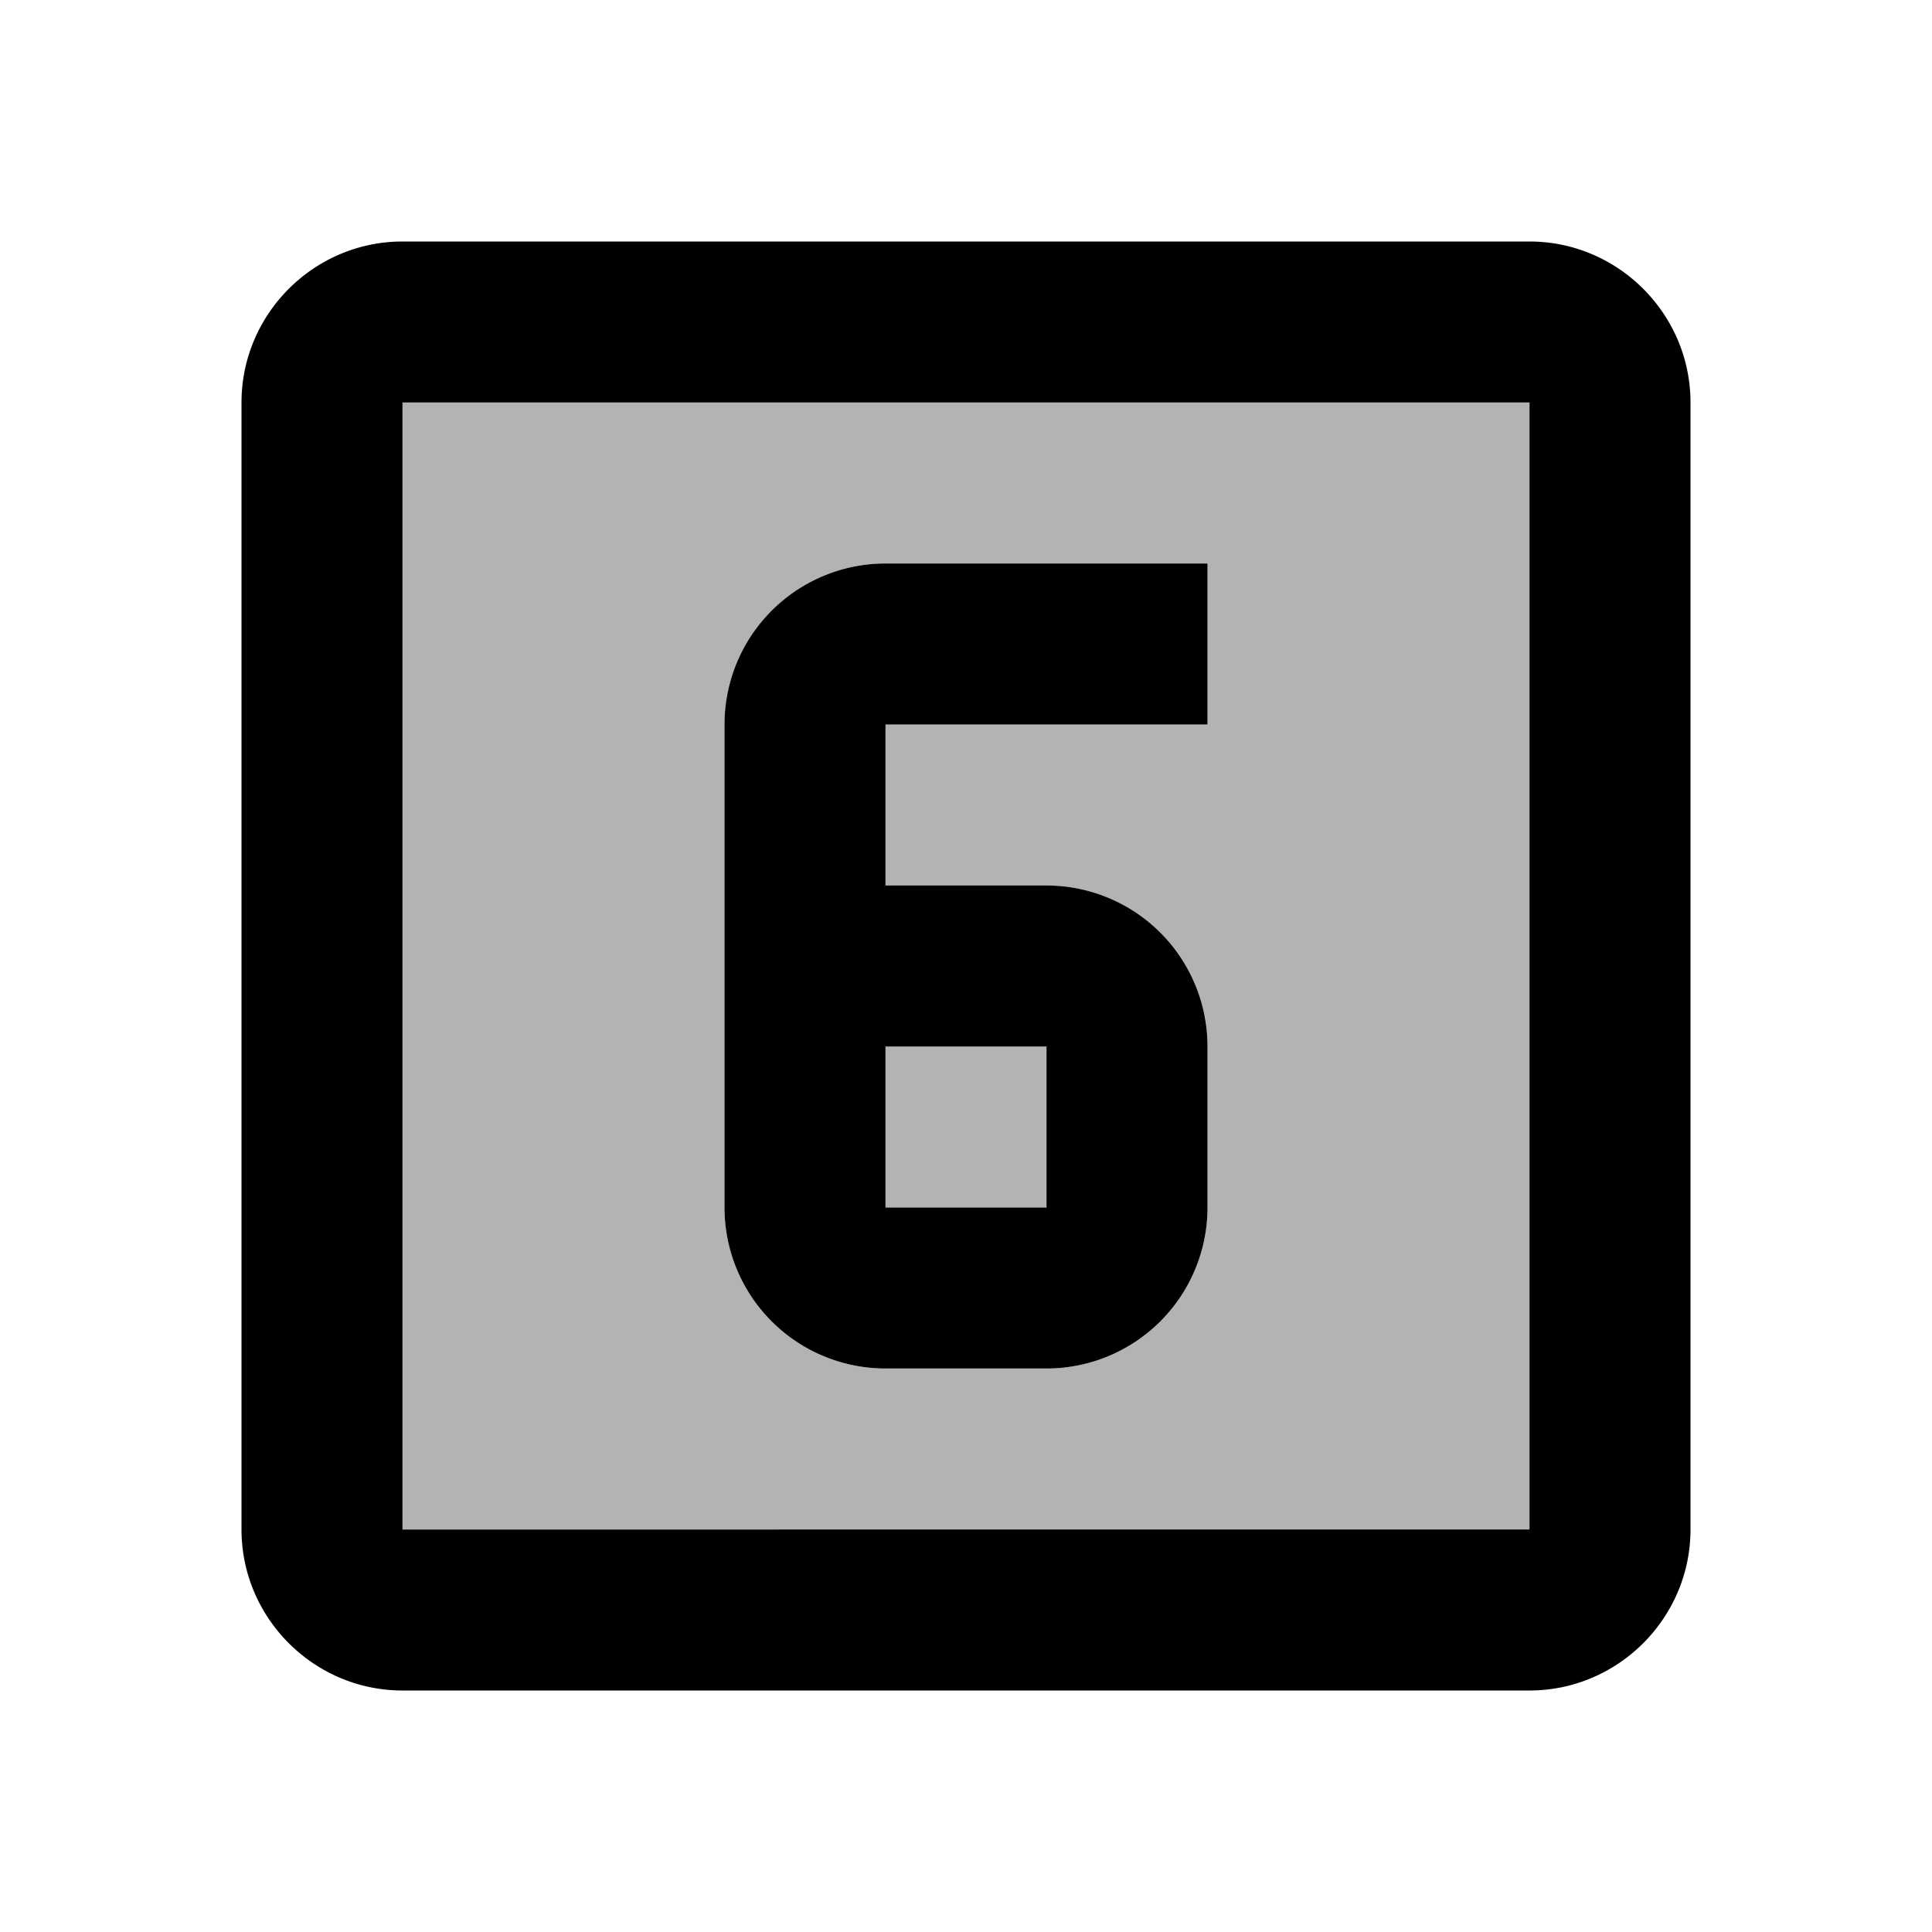 <svg id="icon" xmlns="http://www.w3.org/2000/svg" width="24" height="24" viewBox="0 0 24 24"><path d="M11 13h2v2h-2zm8-8H5v14h14V5zm-4 4h-4v2h2a2 2 0 0 1 2 2v2a2 2 0 0 1-2 2h-2a2 2 0 0 1-2-2V9a2 2 0 0 1 2-2h4v2z" opacity=".3"/><path d="M9 9v6a2 2 0 0 0 2 2h2a2 2 0 0 0 2-2v-2a2 2 0 0 0-2-2h-2V9h4V7h-4a2 2 0 0 0-2 2zm4 4v2h-2v-2h2zm-8 8h14c1.1 0 2-.9 2-2V5c0-1.1-.9-2-2-2H5c-1.1 0-2 .9-2 2v14c0 1.1.9 2 2 2zM5 5h14v14H5V5z"/></svg>